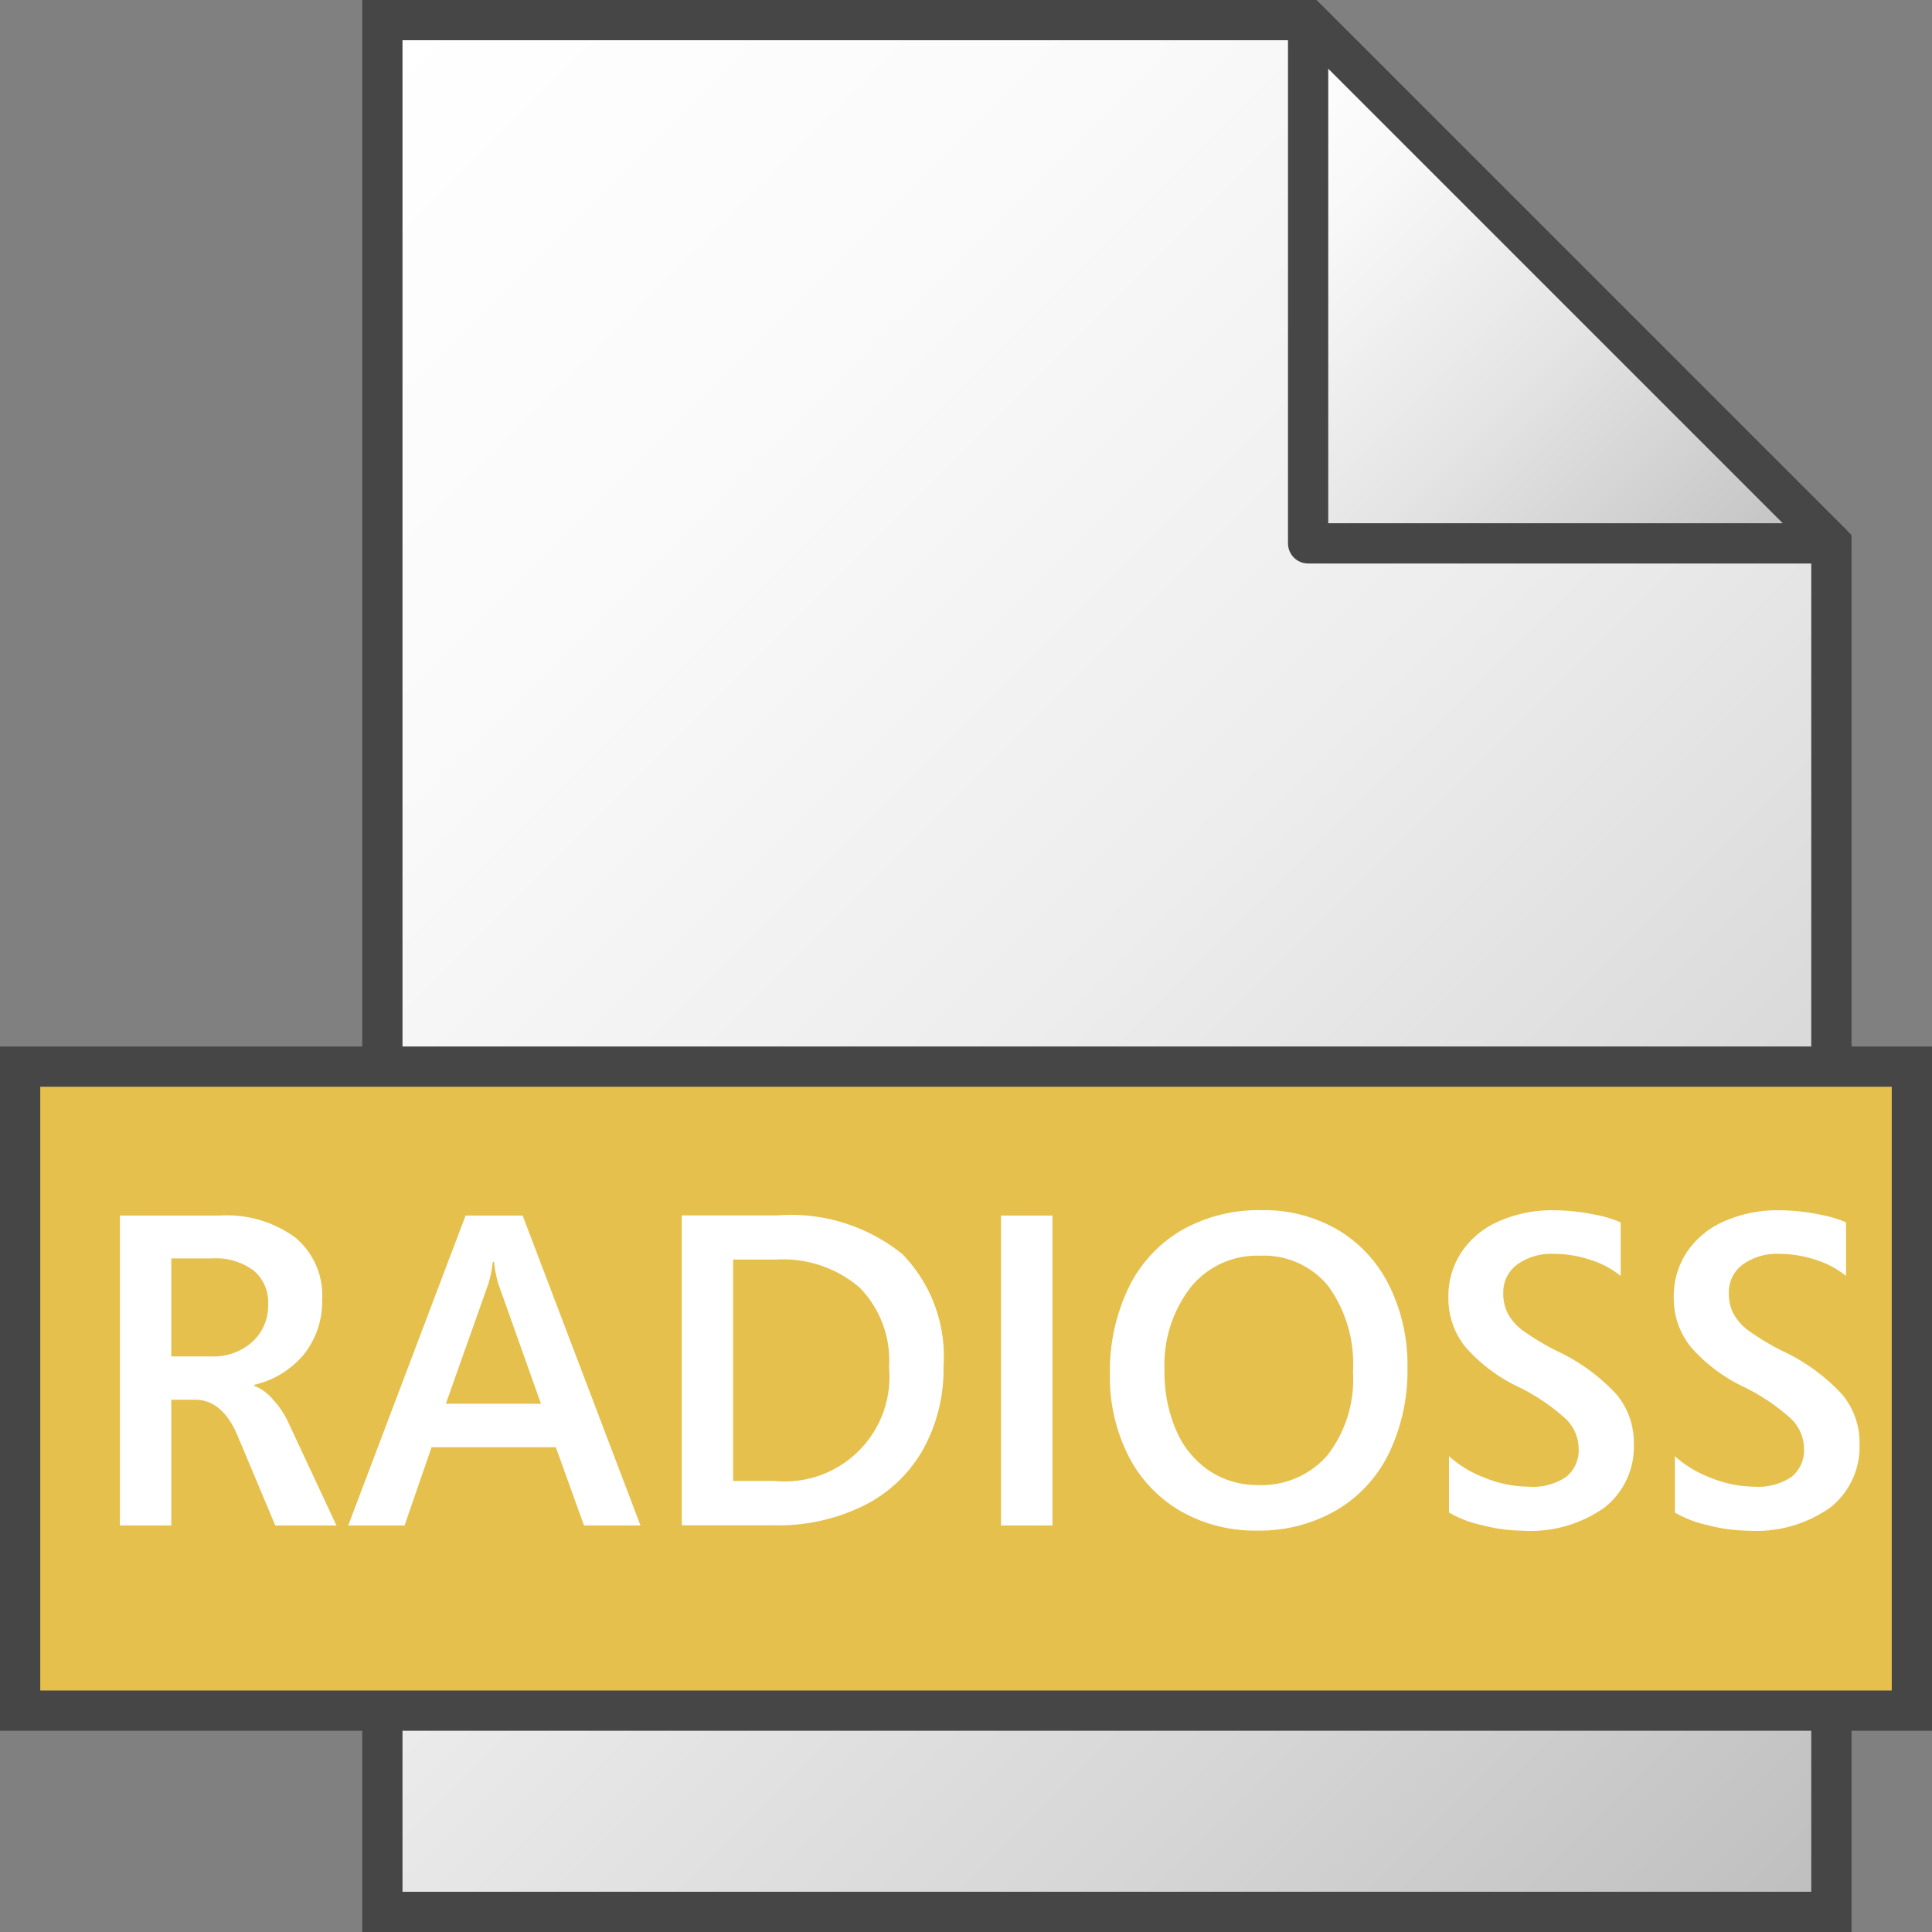 <svg id="Layer_1" data-name="Layer 1" xmlns="http://www.w3.org/2000/svg" xmlns:xlink="http://www.w3.org/1999/xlink" width="48" height="48" viewBox="0 0 48 48">
  <rect x="0" y="0" width="48" height="48" fill="#808080" stroke="none"/>
  <defs>
    <linearGradient id="linear-gradient" x1="3.5" y1="41.5" x2="45" gradientTransform="matrix(1, 0, 0, -1, 0, 48)" gradientUnits="userSpaceOnUse">
      <stop offset="0" stop-color="#fff"/>
      <stop offset="0.232" stop-color="#fafafa"/>
      <stop offset="0.496" stop-color="#ededed"/>
      <stop offset="0.775" stop-color="#d6d6d6"/>
      <stop offset="1" stop-color="#bebebe"/>
    </linearGradient>
    <linearGradient id="paper_gradient" data-name="paper gradient" x1="29.25" y1="44.25" x2="42.25" y2="31.25" gradientTransform="matrix(1, 0, 0, -1, 0, 48)" gradientUnits="userSpaceOnUse">
      <stop offset="0" stop-color="#fff"/>
      <stop offset="0.221" stop-color="#f8f8f8"/>
      <stop offset="0.541" stop-color="#e5e5e5"/>
      <stop offset="0.92" stop-color="#c6c6c6"/>
      <stop offset="1" stop-color="#bebebe"/>
    </linearGradient>
  </defs>
  <polygon points="32.5 0.5 9.5 0.5 9.5 47.5 45.5 47.5 45.5 13.5 32.5 0.5" stroke="#464646" stroke-miterlimit="10" fill="url(#linear-gradient)"/>
  <polygon points="32.5 0.5 32.5 13.5 45.5 13.5 32.5 0.5" stroke="#464646" stroke-linejoin="round" fill="url(#paper_gradient)"/>
  <rect x="0.5" y="26.5" width="47" height="16" fill="#e5c04c" stroke="#464646" stroke-miterlimit="10"/>
  <g>
    <path d="M6.839,37.9l-.934-2.224q-.377-.9-1.058-.9H4.256V37.9H2.978v-7.7H5.464a2.876,2.876,0,0,1,1.875.548,1.873,1.873,0,0,1,.666,1.531,2.12,2.12,0,0,1-.448,1.362,2.257,2.257,0,0,1-1.244.765v.021a1.2,1.2,0,0,1,.486.363,2.207,2.207,0,0,1,.384.593L8.359,37.9Zm-.177-5.5a1.021,1.021,0,0,0-.362-.835,1.565,1.565,0,0,0-1.024-.3H4.256V33.7h1a1.444,1.444,0,0,0,1.013-.362A1.218,1.218,0,0,0,6.662,32.4Z" fill="#fff"/>
    <path d="M14.509,37.9l-.7-1.945H10.723L10.051,37.9h-1.4l2.916-7.7h1.418l2.928,7.7Zm-2.234-6.548h-.032a2.869,2.869,0,0,1-.113.553l-1.053,2.971H13.44L12.382,31.9A2.958,2.958,0,0,1,12.275,31.348Z" fill="#fff"/>
    <path d="M23.441,33.948a4.092,4.092,0,0,1-.513,2.073,3.466,3.466,0,0,1-1.469,1.386,4.78,4.78,0,0,1-2.2.489h-2.32v-7.7h2.379a4.411,4.411,0,0,1,3.094.956A3.63,3.63,0,0,1,23.441,33.948Zm-1.353.021a2.59,2.59,0,0,0-.736-1.985,2.931,2.931,0,0,0-2.084-.69H18.215v5.5h1.032a2.6,2.6,0,0,0,2.841-2.825Z" fill="#fff"/>
    <path d="M24.87,37.9v-7.7h1.278v7.7Z" fill="#fff"/>
    <path d="M34.968,33.969a4.742,4.742,0,0,1-.459,2.135,3.329,3.329,0,0,1-1.317,1.423,3.806,3.806,0,0,1-1.963.5,3.706,3.706,0,0,1-1.9-.486,3.321,3.321,0,0,1-1.295-1.373,4.335,4.335,0,0,1-.459-2.025A4.781,4.781,0,0,1,28.036,32a3.348,3.348,0,0,1,1.318-1.434,3.894,3.894,0,0,1,2-.5,3.629,3.629,0,0,1,1.875.484,3.3,3.3,0,0,1,1.278,1.375A4.429,4.429,0,0,1,34.968,33.969Zm-1.354.118A3.3,3.3,0,0,0,33,31.952a2.066,2.066,0,0,0-1.694-.754,2.115,2.115,0,0,0-1.73.792,3.155,3.155,0,0,0-.644,2.054,3.6,3.6,0,0,0,.293,1.5,2.3,2.3,0,0,0,.824,1,2.135,2.135,0,0,0,1.2.351,2.166,2.166,0,0,0,1.727-.735A3.075,3.075,0,0,0,33.614,34.087Z" fill="#fff"/>
    <path d="M40.592,35.86a1.921,1.921,0,0,1-.726,1.592,3.17,3.17,0,0,1-2.024.578,4.188,4.188,0,0,1-1.031-.14A2.745,2.745,0,0,1,36,37.579v-1.4a2.8,2.8,0,0,0,.892.537,2.919,2.919,0,0,0,1.084.22A1.478,1.478,0,0,0,38.9,36.7a.842.842,0,0,0,.321-.712,1.047,1.047,0,0,0-.318-.735,5.015,5.015,0,0,0-1.2-.806,4.084,4.084,0,0,1-1.294-.98,1.916,1.916,0,0,1-.424-1.244,1.979,1.979,0,0,1,.322-1.109,2.131,2.131,0,0,1,.924-.768,3.233,3.233,0,0,1,1.364-.277,5.023,5.023,0,0,1,.982.1,3.02,3.02,0,0,1,.688.2V31.7a2.27,2.27,0,0,0-.754-.4,2.864,2.864,0,0,0-.905-.148,1.441,1.441,0,0,0-.916.268.848.848,0,0,0-.341.7,1.085,1.085,0,0,0,.113.515,1.3,1.3,0,0,0,.354.408,6.11,6.11,0,0,0,.876.527,4.749,4.749,0,0,1,1.463,1.066A1.862,1.862,0,0,1,40.592,35.86Z" fill="#fff"/>
    <path d="M46.2,35.86a1.923,1.923,0,0,1-.725,1.592,3.175,3.175,0,0,1-2.025.578,4.188,4.188,0,0,1-1.031-.14,2.756,2.756,0,0,1-.807-.311v-1.4a2.821,2.821,0,0,0,.893.537,2.911,2.911,0,0,0,1.084.22A1.482,1.482,0,0,0,44.5,36.7a.842.842,0,0,0,.32-.712,1.046,1.046,0,0,0-.317-.735,5.015,5.015,0,0,0-1.2-.806,4.073,4.073,0,0,1-1.294-.98,1.917,1.917,0,0,1-.425-1.244,1.979,1.979,0,0,1,.322-1.109,2.137,2.137,0,0,1,.924-.768,3.236,3.236,0,0,1,1.364-.277,5.041,5.041,0,0,1,.983.1,3.024,3.024,0,0,1,.687.2V31.7a2.27,2.27,0,0,0-.754-.4,2.859,2.859,0,0,0-.9-.148,1.442,1.442,0,0,0-.916.268.848.848,0,0,0-.341.7,1.085,1.085,0,0,0,.113.515,1.323,1.323,0,0,0,.354.408,6.11,6.11,0,0,0,.876.527,4.755,4.755,0,0,1,1.464,1.066A1.861,1.861,0,0,1,46.2,35.86Z" fill="#fff"/>
  </g>
</svg>
